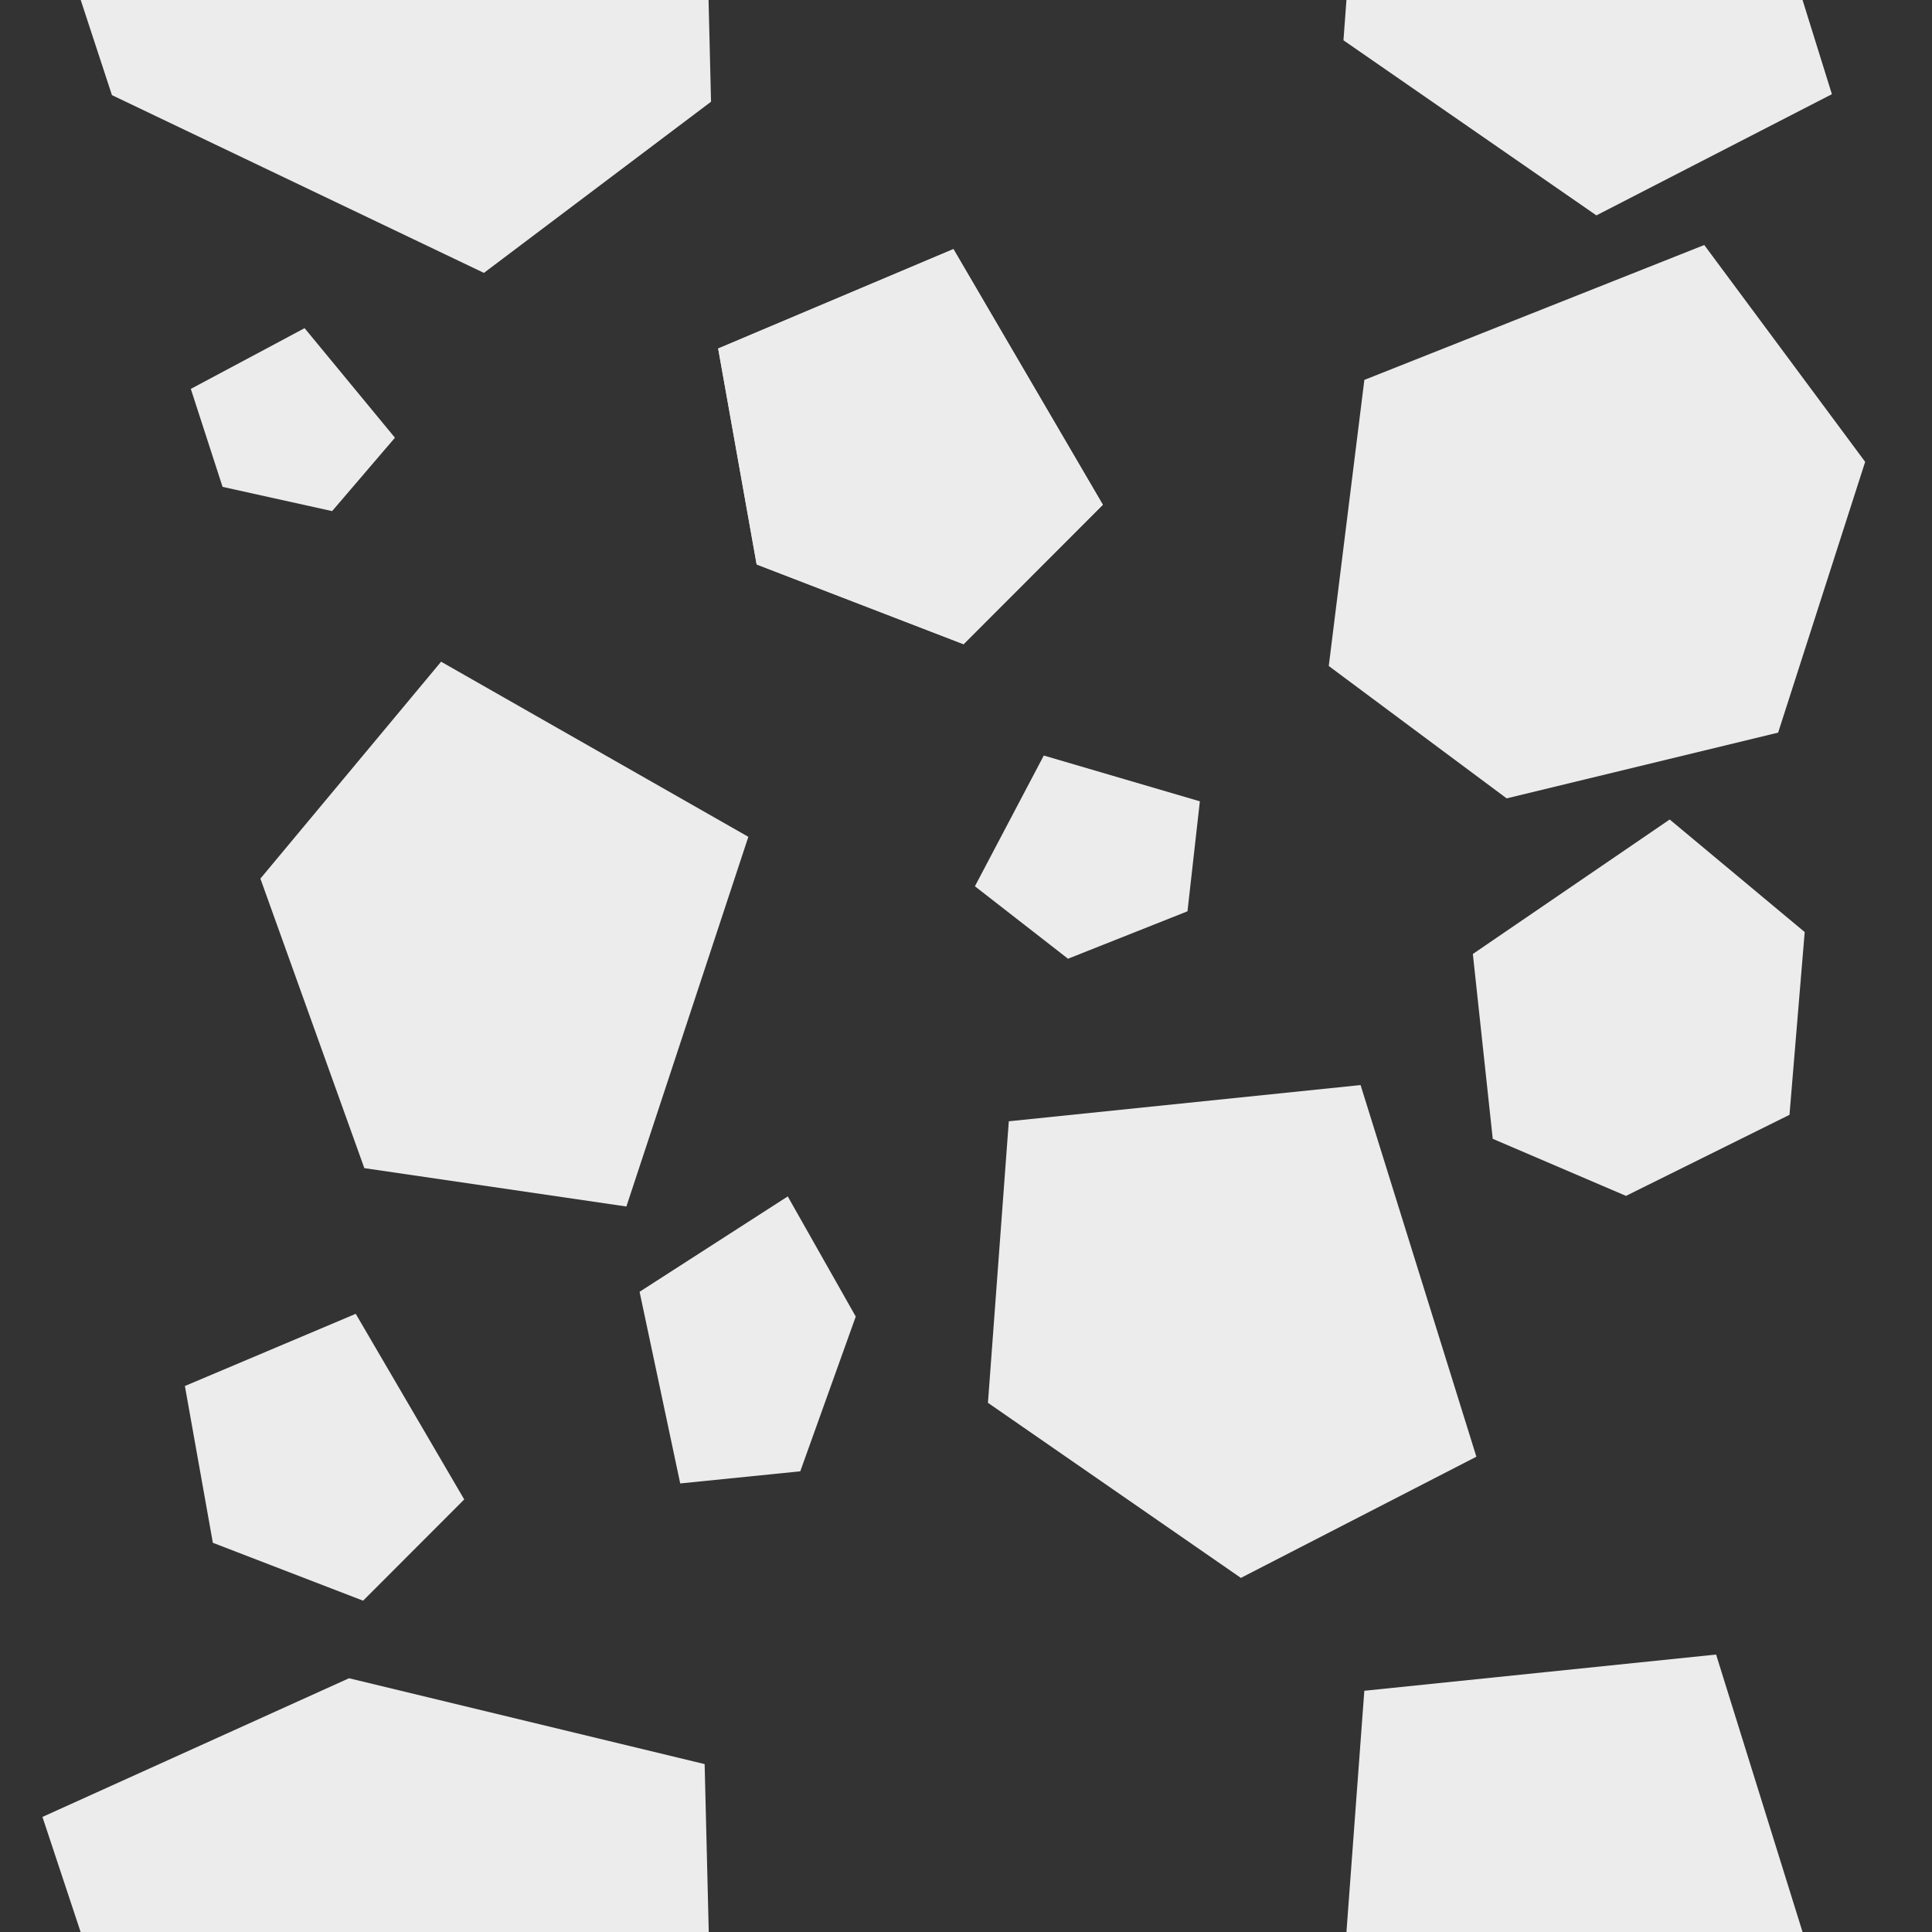 <?xml version="1.0" encoding="UTF-8" standalone="no"?>
<!-- Created with Inkscape (http://www.inkscape.org/) -->

<svg
   xmlns:dc="http://purl.org/dc/elements/1.1/"
   xmlns:cc="http://creativecommons.org/ns#"
   xmlns:rdf="http://www.w3.org/1999/02/22-rdf-syntax-ns#"
   xmlns:svg="http://www.w3.org/2000/svg"
   xmlns="http://www.w3.org/2000/svg"
   xmlns:sodipodi="http://sodipodi.sourceforge.net/DTD/sodipodi-0.dtd"
   xmlns:inkscape="http://www.inkscape.org/namespaces/inkscape"
   width="64"
   height="64"
   id="svg3795"
   version="1.1"
   inkscape:version="0.48.4 r9939"
   inkscape:export-filename="C:\Users\Michiel\LD28\textures\test.png"
   inkscape:export-xdpi="90"
   inkscape:export-ydpi="90"
   sodipodi:docname="Nieuw document 3">
  <rect width="100%" height="100%" fill="#333333" stroke="none"/>
  <defs
     id="defs3797" />
  <sodipodi:namedview
     id="base"
     pagecolor="#ffffff"
     bordercolor="#666666"
     borderopacity="1.0"
     inkscape:pageopacity="0.0"
     inkscape:pageshadow="2"
     inkscape:zoom="9.1702911"
     inkscape:cx="7.6443998"
     inkscape:cy="33.50115"
     inkscape:document-units="px"
     inkscape:current-layer="layer1"
     showgrid="false"
     inkscape:snap-page="true"
     inkscape:window-width="1920"
     inkscape:window-height="1017"
     inkscape:window-x="-8"
     inkscape:window-y="-8"
     inkscape:window-maximized="1" />
  <g
     inkscape:label="Laag 1"
     inkscape:groupmode="layer"
     id="layer1"
     transform="translate(0,-988.362)">
    <path
       style="fill:#ececec;stroke:none"
       d="m 11.562,1043.956 -10.156,4.594 2.312,6.969 12.312,5.875 7.531,-5.656 -0.219,-8.938 -11.781,-2.844 z"
       id="path3807"
       inkscape:connector-curvature="0" />
    <path
       inkscape:tile-y0="-8.40777"
       inkscape:tile-x0="1.4176211"
       inkscape:tile-h="17.44766"
       inkscape:tile-w="22.136702"
       inkscape:tile-cy="0.31606"
       inkscape:tile-cx="12.485972"
       inkscape:connector-curvature="0"
       id="path3849"
       d="m 11.559,979.954 -10.141,4.58 2.29,6.979 12.322,5.889 7.524,-5.67 -0.218,-8.942 z"
       style="fill:#ececec;stroke:none" />
    <path
       style="fill:#ececec;stroke:none"
       d="m 23.79,999.907 1.275,7.153 6.854,2.642 4.614,-4.619 -4.95,-8.469 z"
       id="path3853"
       inkscape:connector-curvature="0"
       inkscape:tile-cx="12.485972"
       inkscape:tile-cy="0.31606"
       inkscape:tile-w="22.136702"
       inkscape:tile-h="17.44766"
       inkscape:tile-x0="1.4176211"
       inkscape:tile-y0="-8.40777"
       sodipodi:nodetypes="cccccc" />
    <path
       sodipodi:nodetypes="cccccc"
       inkscape:tile-y0="-8.40777"
       inkscape:tile-x0="1.4176211"
       inkscape:tile-h="17.44766"
       inkscape:tile-w="22.136702"
       inkscape:tile-cy="0.31606"
       inkscape:tile-cx="12.485972"
       inkscape:connector-curvature="0"
       id="path3857"
       d="m 23.79,999.907 1.275,7.153 6.854,2.642 4.614,-4.619 -4.95,-8.469 z"
       style="fill:#ececec;stroke:none" />
    <path
       style="fill:#ececec;stroke:none"
       d="m 14.612,1010.282 -5.986,7.185 3.443,9.591 8.681,1.271 4.04,-12.246 z"
       id="path3859"
       inkscape:connector-curvature="0"
       inkscape:tile-cx="12.485972"
       inkscape:tile-cy="0.31606"
       inkscape:tile-w="22.136702"
       inkscape:tile-h="17.44766"
       inkscape:tile-x0="1.4176211"
       inkscape:tile-y0="-8.40777"
       sodipodi:nodetypes="cccccc" />
    <path
       sodipodi:nodetypes="cccccc"
       inkscape:tile-y0="-8.40777"
       inkscape:tile-x0="1.4176211"
       inkscape:tile-h="17.44766"
       inkscape:tile-w="22.136702"
       inkscape:tile-cy="0.31606"
       inkscape:tile-cx="12.485972"
       inkscape:connector-curvature="0"
       id="path3861"
       d="m 33.418,1025.506 -0.691,9.326 8.379,5.8 7.801,-4.015 -3.836,-12.311 z"
       style="fill:#ececec;stroke:none" />
    <path
       style="fill:#ececec;stroke:none"
       d="m 45.196,1000.947 -1.179,9.477 5.893,4.385 8.993,-2.178 2.883,-8.97 -5.33,-7.183 z"
       id="path3863"
       inkscape:connector-curvature="0"
       inkscape:tile-cx="12.485972"
       inkscape:tile-cy="0.31606"
       inkscape:tile-w="22.136702"
       inkscape:tile-h="17.44766"
       inkscape:tile-x0="1.4176211"
       inkscape:tile-y0="-8.40777"
       sodipodi:nodetypes="ccccccc" />
    <path
       sodipodi:nodetypes="ccccccc"
       inkscape:tile-y0="-8.40777"
       inkscape:tile-x0="1.4176211"
       inkscape:tile-h="17.44766"
       inkscape:tile-w="22.136702"
       inkscape:tile-cy="0.31606"
       inkscape:tile-cx="12.485972"
       inkscape:connector-curvature="0"
       id="path3865"
       d="m 48.79,1019.964 0.659,6.123 4.414,1.89 5.416,-2.685 0.504,-6.054 -4.472,-3.729 z"
       style="fill:#ececec;stroke:none" />
    <path
       style="fill:#ececec;stroke:none"
       d="m 45.195,1044.371 -0.691,9.326 8.379,5.8 7.801,-4.015 -3.836,-12.311 z"
       id="path3867"
       inkscape:connector-curvature="0"
       inkscape:tile-cx="12.485972"
       inkscape:tile-cy="0.31606"
       inkscape:tile-w="22.136702"
       inkscape:tile-h="17.44766"
       inkscape:tile-x0="1.4176211"
       inkscape:tile-y0="-8.40777"
       sodipodi:nodetypes="cccccc" />
    <path
       sodipodi:nodetypes="cccccc"
       inkscape:tile-y0="-8.40777"
       inkscape:tile-x0="1.4176211"
       inkscape:tile-h="17.44766"
       inkscape:tile-w="22.136702"
       inkscape:tile-cy="0.31606"
       inkscape:tile-cx="12.485972"
       inkscape:connector-curvature="0"
       id="path3869"
       d="m 45.195,980.371 -0.691,9.326 8.379,5.8 7.801,-4.015 -3.836,-12.311 z"
       style="fill:#ececec;stroke:none" />
    <path
       style="fill:#ececec;stroke:none"
       d="m 22.533,1037.503 3.977,-0.402 1.838,-5.126 -2.253,-3.98 -4.908,3.159 z"
       id="path3871"
       inkscape:connector-curvature="0"
       inkscape:tile-cx="12.485972"
       inkscape:tile-cy="0.31606"
       inkscape:tile-w="22.136702"
       inkscape:tile-h="17.44766"
       inkscape:tile-x0="1.4176211"
       inkscape:tile-y0="-8.40777"
       sodipodi:nodetypes="cccccc" />
    <path
       sodipodi:nodetypes="cccccc"
       inkscape:tile-y0="-8.40777"
       inkscape:tile-x0="1.4176211"
       inkscape:tile-h="17.44766"
       inkscape:tile-w="22.136702"
       inkscape:tile-cy="0.31606"
       inkscape:tile-cx="12.485972"
       inkscape:connector-curvature="0"
       id="path3873"
       d="m 6.321,1001.245 1.052,3.245 3.629,0.803 2.081,-2.431 -2.993,-3.629 z"
       style="fill:#ececec;stroke:none" />
    <path
       style="fill:#ececec;stroke:none"
       d="m 6.125,1034.275 0.926,5.194 4.977,1.918 3.35,-3.354 -3.594,-6.149 z"
       id="path3875"
       inkscape:connector-curvature="0"
       inkscape:tile-cx="12.485972"
       inkscape:tile-cy="0.31606"
       inkscape:tile-w="22.136702"
       inkscape:tile-h="17.44766"
       inkscape:tile-x0="1.4176211"
       inkscape:tile-y0="-8.40777"
       sodipodi:nodetypes="cccccc" />
    <path
       style="fill:#ececec;stroke:none"
       d="m 32.295,1017.721 3.084,2.4 3.958,-1.571 0.41,-3.643 -5.17,-1.517 z"
       id="path3877"
       inkscape:connector-curvature="0"
       inkscape:tile-cx="12.485972"
       inkscape:tile-cy="0.31606"
       inkscape:tile-w="22.136702"
       inkscape:tile-h="17.44766"
       inkscape:tile-x0="1.4176211"
       inkscape:tile-y0="-8.40777"
       sodipodi:nodetypes="cccccc" />
  </g>
</svg>

